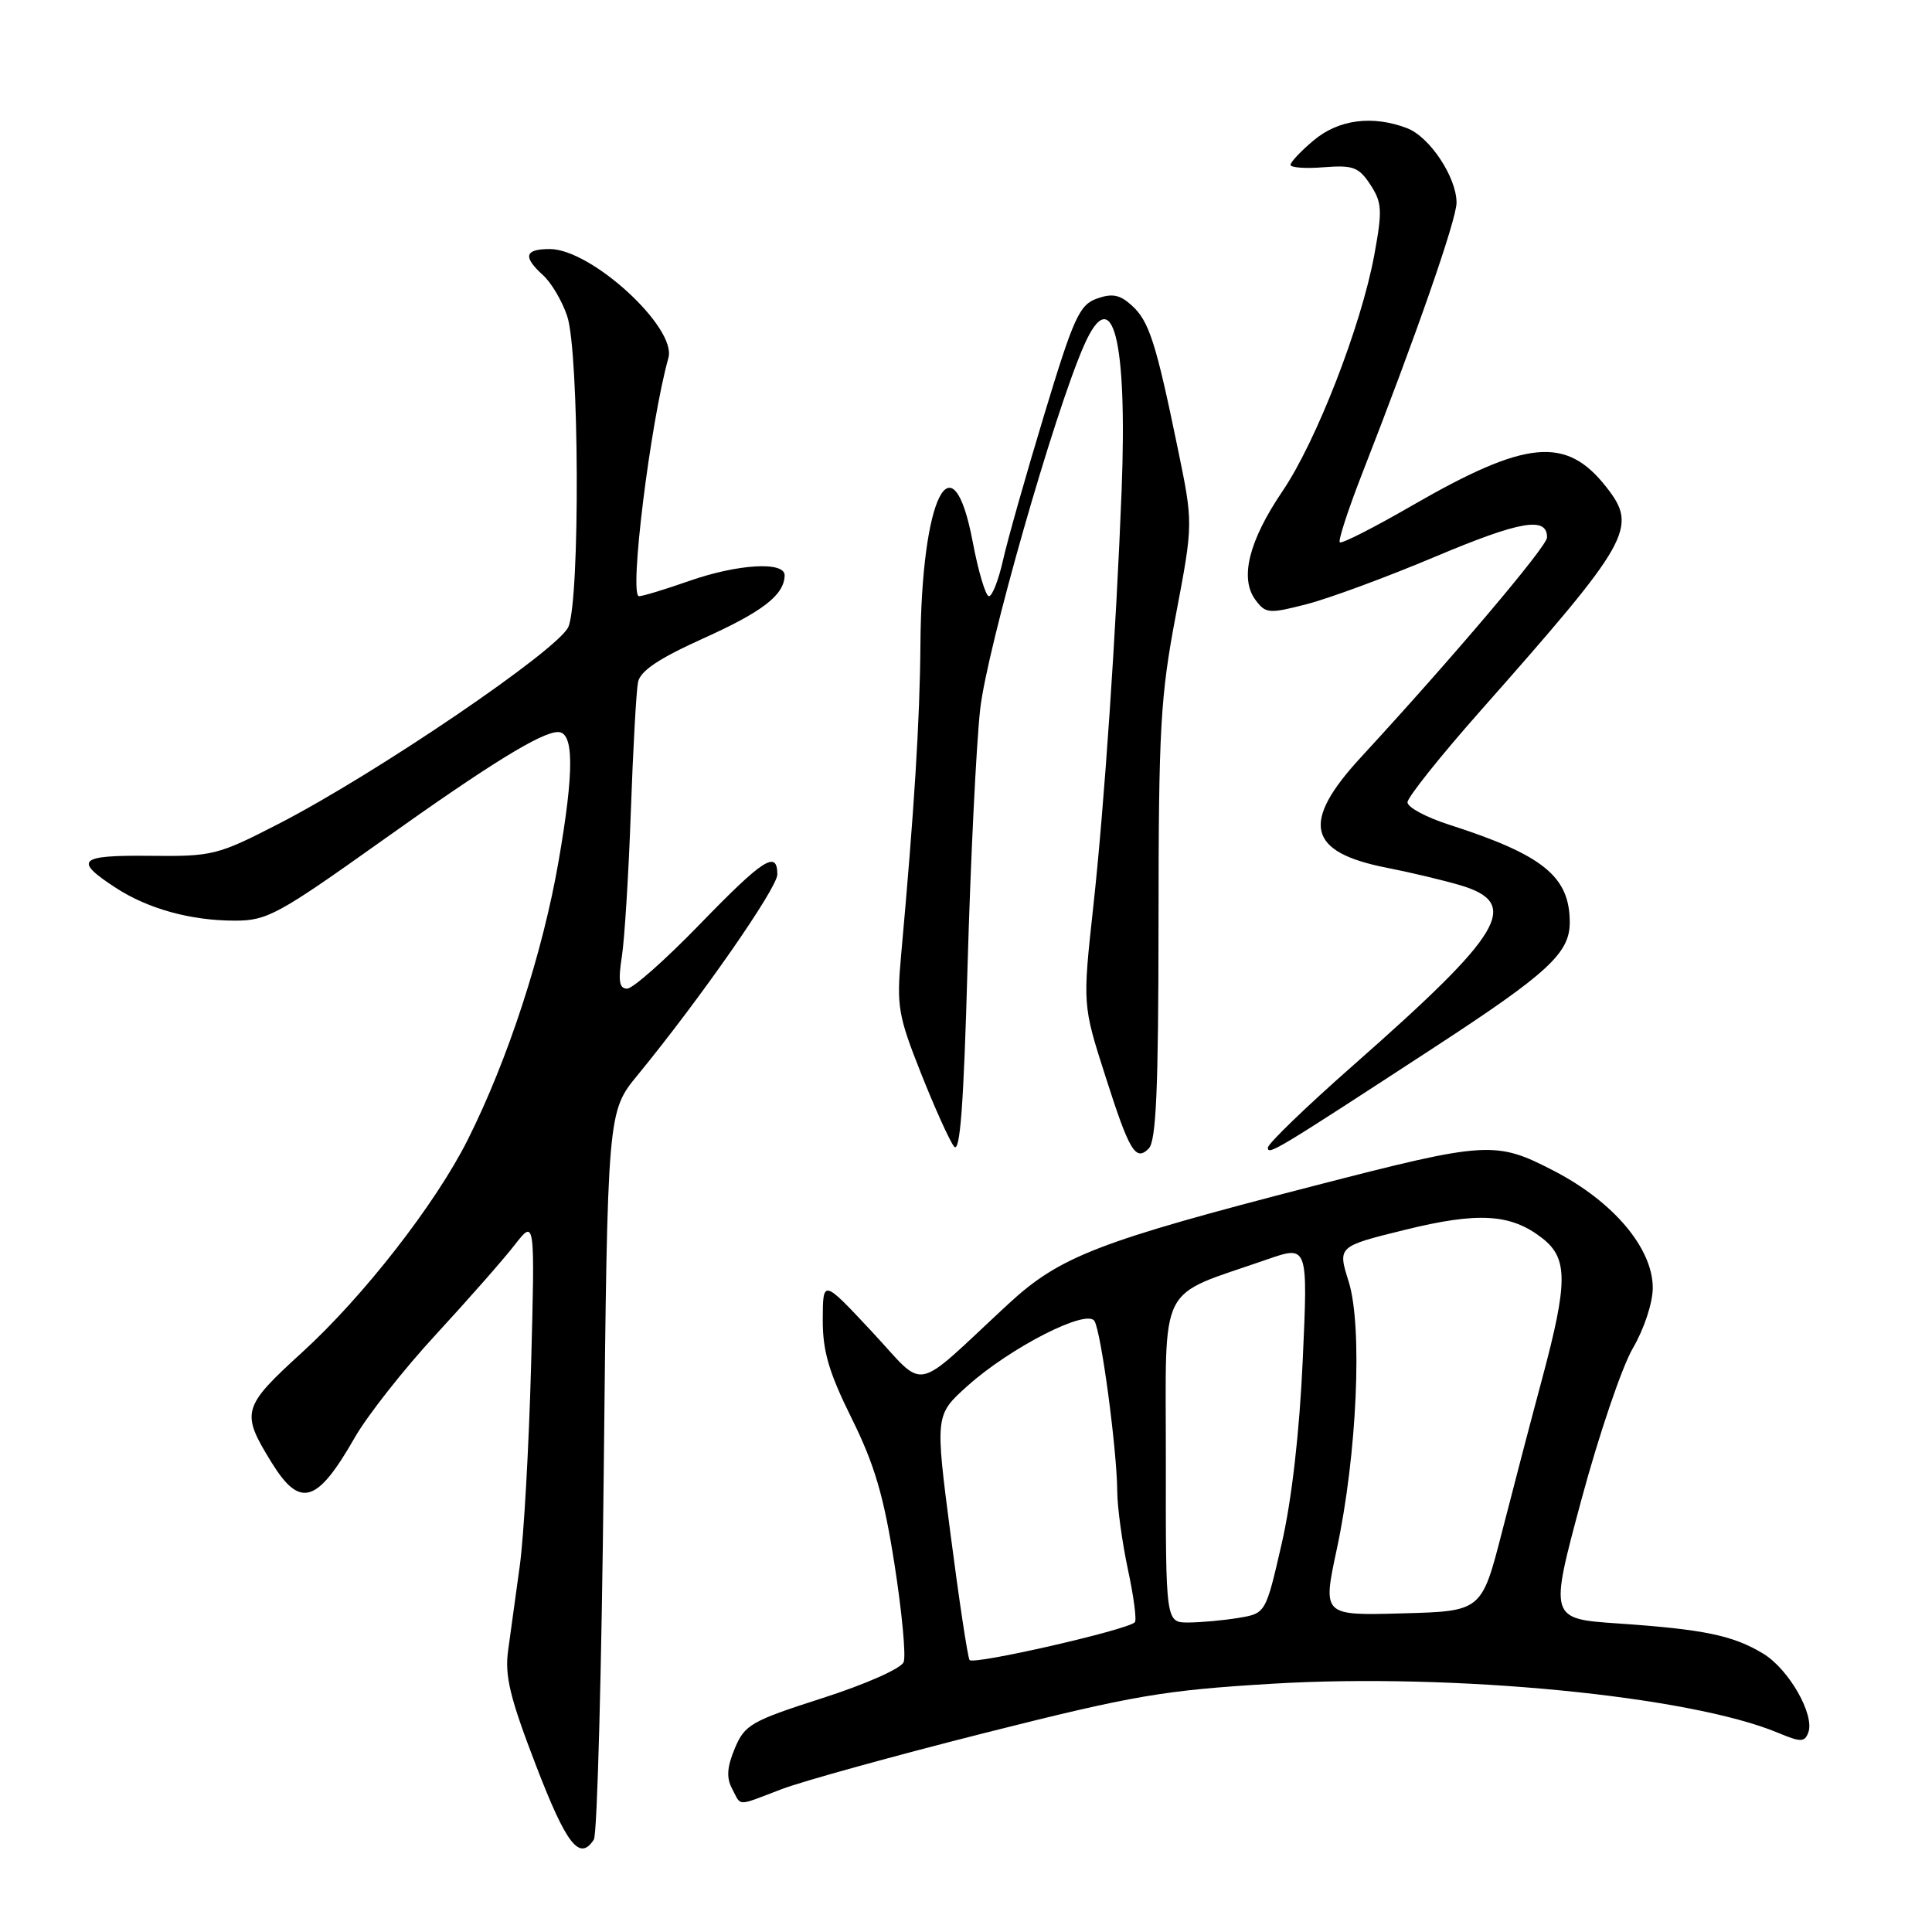<?xml version="1.0" encoding="UTF-8" standalone="no"?>
<!DOCTYPE svg PUBLIC "-//W3C//DTD SVG 1.1//EN" "http://www.w3.org/Graphics/SVG/1.1/DTD/svg11.dtd" >
<svg xmlns="http://www.w3.org/2000/svg" xmlns:xlink="http://www.w3.org/1999/xlink" version="1.1" viewBox="0 0 256 256">
 <g >
 <path fill="currentColor"
d=" M 78.69 243.75 C 79.14 243.06 79.72 221.08 80.00 194.91 C 80.50 147.31 80.50 147.31 84.50 142.44 C 92.81 132.31 103.00 117.67 103.00 115.87 C 103.00 112.59 101.13 113.80 92.70 122.50 C 88.17 127.17 83.85 131.00 83.10 131.00 C 82.06 131.00 81.89 129.99 82.40 126.75 C 82.76 124.41 83.30 115.75 83.59 107.50 C 83.88 99.25 84.31 91.56 84.54 90.40 C 84.84 88.89 87.27 87.27 93.15 84.61 C 101.07 81.04 103.90 78.86 103.97 76.25 C 104.02 74.35 97.75 74.72 91.26 77.00 C 88.13 78.10 85.16 79.00 84.67 79.00 C 83.33 79.00 86.15 56.11 88.57 47.41 C 89.68 43.40 78.35 33.00 72.85 33.00 C 69.51 33.00 69.25 34.01 71.96 36.47 C 73.04 37.44 74.48 39.87 75.15 41.87 C 76.76 46.61 76.88 79.47 75.31 83.07 C 73.99 86.09 49.90 102.47 37.00 109.12 C 28.80 113.34 28.19 113.49 19.84 113.40 C 10.40 113.30 9.69 113.97 15.37 117.66 C 19.64 120.43 25.29 121.99 31.11 121.99 C 35.38 122.00 36.86 121.19 50.61 111.40 C 64.88 101.23 71.74 97.00 73.94 97.00 C 76.06 97.00 76.09 102.14 74.03 114.03 C 71.92 126.26 67.31 140.41 61.97 151.04 C 57.70 159.54 48.16 171.78 40.06 179.17 C 32.06 186.47 31.88 187.13 35.98 193.78 C 39.76 199.90 42.01 199.23 47.01 190.48 C 48.67 187.58 53.51 181.43 57.77 176.82 C 62.02 172.21 66.71 166.88 68.19 164.97 C 70.89 161.50 70.89 161.50 70.37 181.00 C 70.08 191.72 69.41 203.65 68.87 207.50 C 68.34 211.35 67.64 216.38 67.33 218.68 C 66.86 222.06 67.57 224.96 71.02 233.93 C 75.06 244.44 76.80 246.67 78.69 243.75 Z  M 103.58 237.07 C 106.37 236.01 118.52 232.65 130.58 229.60 C 150.26 224.64 154.15 223.97 168.64 223.10 C 192.59 221.67 223.89 224.71 235.61 229.61 C 238.60 230.86 239.12 230.86 239.60 229.59 C 240.50 227.25 237.05 221.19 233.64 219.12 C 229.65 216.70 225.80 215.90 214.44 215.12 C 205.30 214.50 205.30 214.50 209.52 198.81 C 211.84 190.18 214.92 181.10 216.37 178.63 C 217.85 176.10 219.00 172.62 219.00 170.65 C 219.00 165.41 213.80 159.24 205.95 155.17 C 198.18 151.14 197.08 151.20 174.15 157.12 C 145.45 164.53 140.43 166.47 133.56 172.83 C 120.66 184.78 122.89 184.33 115.52 176.44 C 109.04 169.50 109.04 169.50 109.02 174.83 C 109.00 179.03 109.82 181.82 112.86 187.96 C 115.89 194.08 117.11 198.23 118.52 207.24 C 119.51 213.55 120.06 219.40 119.74 220.23 C 119.42 221.08 114.73 223.16 108.97 225.01 C 99.54 228.04 98.68 228.53 97.37 231.66 C 96.33 234.15 96.23 235.57 97.01 237.02 C 98.28 239.40 97.47 239.39 103.58 237.07 Z  M 129.88 93.97 C 130.79 85.89 139.72 54.62 143.66 45.72 C 147.42 37.22 149.40 44.90 148.62 65.00 C 147.89 83.75 146.33 106.75 144.88 120.00 C 143.44 133.17 143.44 133.15 146.48 142.63 C 149.65 152.56 150.47 153.93 152.21 152.19 C 153.20 151.20 153.50 144.31 153.51 122.20 C 153.52 96.49 153.76 92.24 155.82 81.42 C 158.11 69.35 158.11 69.35 156.06 59.42 C 153.17 45.39 152.26 42.54 149.96 40.47 C 148.39 39.04 147.37 38.84 145.33 39.57 C 143.02 40.40 142.25 42.10 138.35 55.00 C 135.93 62.98 133.48 71.64 132.90 74.25 C 132.31 76.86 131.48 79.00 131.04 79.00 C 130.61 79.00 129.63 75.74 128.88 71.75 C 126.19 57.62 122.10 65.74 121.96 85.50 C 121.88 95.54 121.14 107.38 119.39 126.70 C 118.79 133.32 119.01 134.59 122.03 142.20 C 123.84 146.77 125.81 151.13 126.41 151.91 C 127.21 152.94 127.69 146.54 128.21 127.91 C 128.61 113.93 129.36 98.66 129.88 93.97 Z  M 190.13 138.73 C 205.12 128.95 208.00 126.29 208.00 122.23 C 208.00 116.14 204.48 113.28 192.00 109.27 C 188.97 108.30 186.50 106.97 186.50 106.31 C 186.50 105.66 190.80 100.26 196.06 94.31 C 216.14 71.60 217.08 69.92 212.83 64.52 C 207.51 57.75 202.24 58.26 187.07 67.01 C 182.05 69.91 177.76 72.09 177.53 71.86 C 177.30 71.63 178.60 67.63 180.41 62.97 C 187.66 44.42 193.00 29.09 193.00 26.85 C 192.99 23.47 189.43 18.11 186.43 16.98 C 181.87 15.24 177.36 15.83 174.08 18.59 C 172.38 20.01 171.00 21.48 171.00 21.85 C 171.00 22.21 172.99 22.36 175.42 22.16 C 179.29 21.86 180.05 22.14 181.58 24.47 C 183.13 26.85 183.19 27.85 182.10 33.79 C 180.37 43.16 174.41 58.50 169.94 65.08 C 165.48 71.66 164.24 76.62 166.34 79.47 C 167.70 81.31 168.12 81.35 173.13 80.06 C 176.06 79.31 183.76 76.47 190.23 73.74 C 201.47 69.01 205.02 68.40 204.99 71.22 C 204.97 72.42 192.58 87.05 180.36 100.31 C 172.32 109.02 173.23 112.92 183.75 114.98 C 186.91 115.60 191.30 116.65 193.50 117.30 C 201.58 119.72 199.28 123.58 179.25 141.21 C 173.06 146.66 168.00 151.55 168.00 152.07 C 168.00 153.12 169.00 152.52 190.13 138.73 Z  M 128.47 219.96 C 128.22 219.55 127.09 212.08 125.96 203.36 C 123.90 187.50 123.90 187.50 128.20 183.64 C 133.85 178.57 144.00 173.38 145.02 175.04 C 145.91 176.48 147.99 191.98 148.04 197.57 C 148.05 199.73 148.70 204.42 149.46 207.99 C 150.23 211.56 150.64 214.70 150.37 214.96 C 149.35 215.99 128.90 220.65 128.47 219.96 Z  M 154.48 193.51 C 154.50 169.39 153.18 172.01 167.90 166.88 C 173.31 165.00 173.31 165.00 172.62 180.20 C 172.19 189.79 171.16 198.80 169.82 204.59 C 167.71 213.78 167.71 213.78 164.11 214.38 C 162.12 214.71 159.14 214.98 157.48 214.99 C 154.46 215.00 154.46 215.00 154.48 193.51 Z  M 177.13 205.28 C 179.81 192.79 180.57 175.78 178.71 169.83 C 177.24 165.16 177.24 165.16 186.12 162.97 C 195.91 160.55 200.23 160.82 204.40 164.10 C 207.77 166.75 207.76 169.91 204.36 182.62 C 202.90 188.05 200.50 197.22 199.02 203.00 C 196.32 213.50 196.32 213.50 185.78 213.78 C 175.25 214.07 175.25 214.07 177.13 205.28 Z "/>
</g>
</svg>